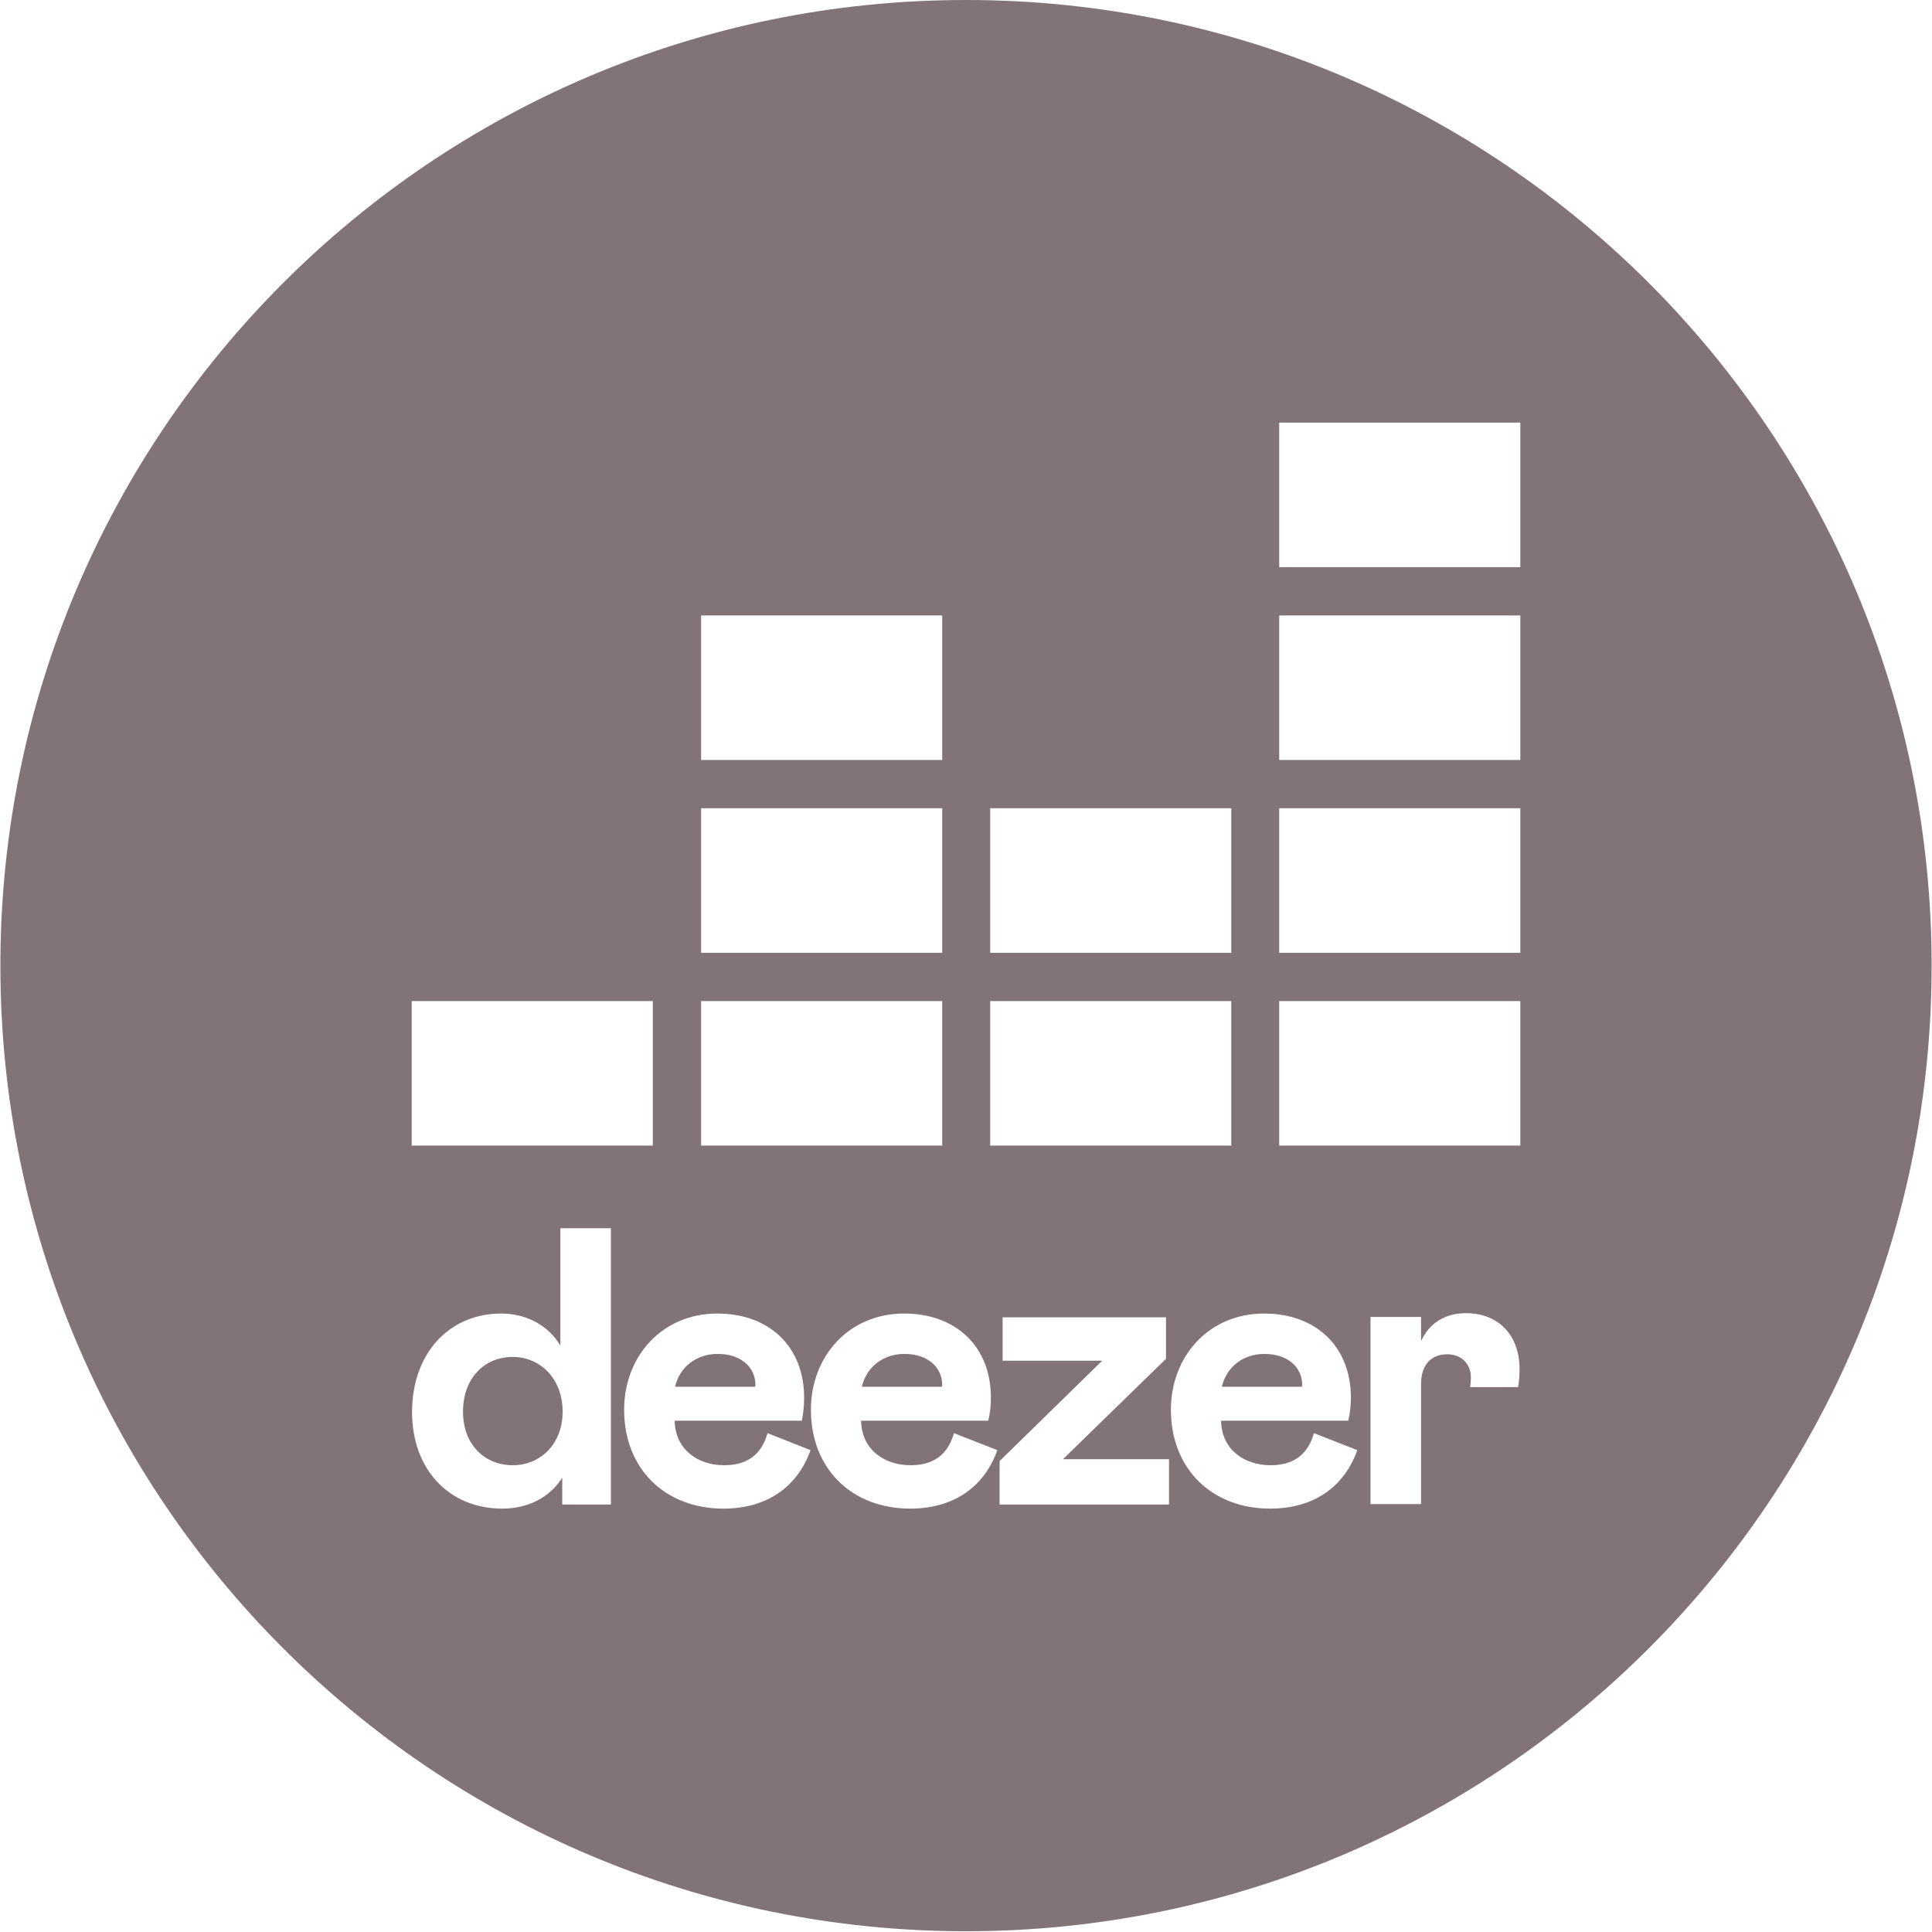 <?xml version="1.0" encoding="utf-8"?>
<!-- Generator: Adobe Illustrator 25.3.1, SVG Export Plug-In . SVG Version: 6.00 Build 0)  -->
<svg version="1.1" id="Layer_1" xmlns="http://www.w3.org/2000/svg" xmlns:xlink="http://www.w3.org/1999/xlink" x="0px" y="0px"
	 viewBox="0 0 512 512" style="enable-background:new 0 0 512 512;" xml:space="preserve">
<style type="text/css">
	.st0{fill:#827377;}
</style>
<g>
	<path class="st0" d="M249.7,367.1c0-5-4.1-8.3-10-8.3c-5.4,0-10,3.2-11.3,8.7h21.2L249.7,367.1z"/>
	<path class="st0" d="M135.9,359.6c-7.5,0-13.2,5.6-13.2,14.5c0,8.8,5.8,14.2,13.2,14.2c7.2,0,13.2-5.5,13.2-14.2
		C149.1,365.3,143.1,359.6,135.9,359.6z"/>
	<path class="st0" d="M345.1,367.1c0-5-4.1-8.3-10-8.3c-5.4,0-10,3.2-11.3,8.7H345L345.1,367.1z"/>
	<path class="st0" d="M256,0C114.7,0,0.1,114.6,0.1,255.9S114.7,511.8,256,511.8s255.9-114.6,255.9-255.9S397.3,0,256,0z
		 M262.4,214.2h63.9v38.3h-63.9V214.2z M262.4,265.3h63.9v38.3h-63.9V265.3z M185.8,163.1h63.9v38.3h-63.9L185.8,163.1L185.8,163.1z
		 M185.8,214.2h63.9v38.3h-63.9L185.8,214.2L185.8,214.2z M185.8,265.3h63.9v38.3h-63.9L185.8,265.3L185.8,265.3z M109.1,265.3H173
		v38.3h-63.9V265.3z M161.9,398.7H149v-7.1c-3.2,5.1-8.9,8.2-15.9,8.2c-14,0-23.9-10.3-23.9-25.6c0-15.6,9.9-26.1,23.6-26.1
		c7,0,12.7,3.4,15.7,8.5v-31.1h13.4V398.7z M191.7,399.8c-15.4,0-26.3-10.5-26.3-26.2c0-14.1,10-25.5,24.7-25.5
		c13.7,0,23,8.7,23,22.3c0,2-0.2,4.1-0.6,6.1h-33.7c0.1,7.5,6,11.8,13.1,11.8c6.1,0,9.9-2.8,11.5-8.5l11.4,4.5
		C211.4,393.9,203.4,399.8,191.7,399.8z M241.2,399.8c-15.4,0-26.3-10.5-26.3-26.2c0-14.1,10-25.5,24.7-25.5c13.7,0,23,8.7,23,22.3
		c0,2-0.2,4.1-0.7,6.1h-33.7c0.1,7.5,6,11.8,13.1,11.8c6.1,0,9.9-2.8,11.5-8.5l11.5,4.5C260.9,393.9,252.9,399.8,241.2,399.8z
		 M309.7,398.7h-44.8v-11.5l27.2-26.6h-26.4v-11.5H309v11l-27.3,26.6h28.1v12H309.7z M336.6,399.8c-15.4,0-26.3-10.5-26.3-26.2
		c0-14.1,10-25.5,24.7-25.5c13.7,0,23,8.7,23,22.3c0,2-0.2,4.1-0.7,6.1h-33.7c0.1,7.5,6,11.8,13.1,11.8c6.1,0,9.9-2.8,11.5-8.5
		l11.5,4.5C356.3,393.9,348.3,399.8,336.6,399.8z M402.3,367.6h-12.7c0.1-0.8,0.2-1.7,0.2-2.5c0-3.7-2.5-6.2-6.3-6.2
		c-4.2,0-6.9,2.8-6.9,7.8v31.9h-13.4V349h13.4v6.4c2.1-4.6,6.2-7.4,11.9-7.4c8.9,0,14.2,6.2,14.2,14.7
		C402.7,364.4,402.6,366,402.3,367.6z M402.9,303.6H339v-38.3h63.9V303.6z M402.9,252.5H339v-38.3h63.9V252.5z M402.9,201.4H339
		v-38.3h63.9V201.4z M402.9,150.3H339V112h63.9V150.3z"/>
	<path class="st0" d="M200.2,367.1c0-5-4.1-8.3-10-8.3c-5.4,0-10,3.2-11.3,8.7h21.2L200.2,367.1z"/>
</g>
</svg>
